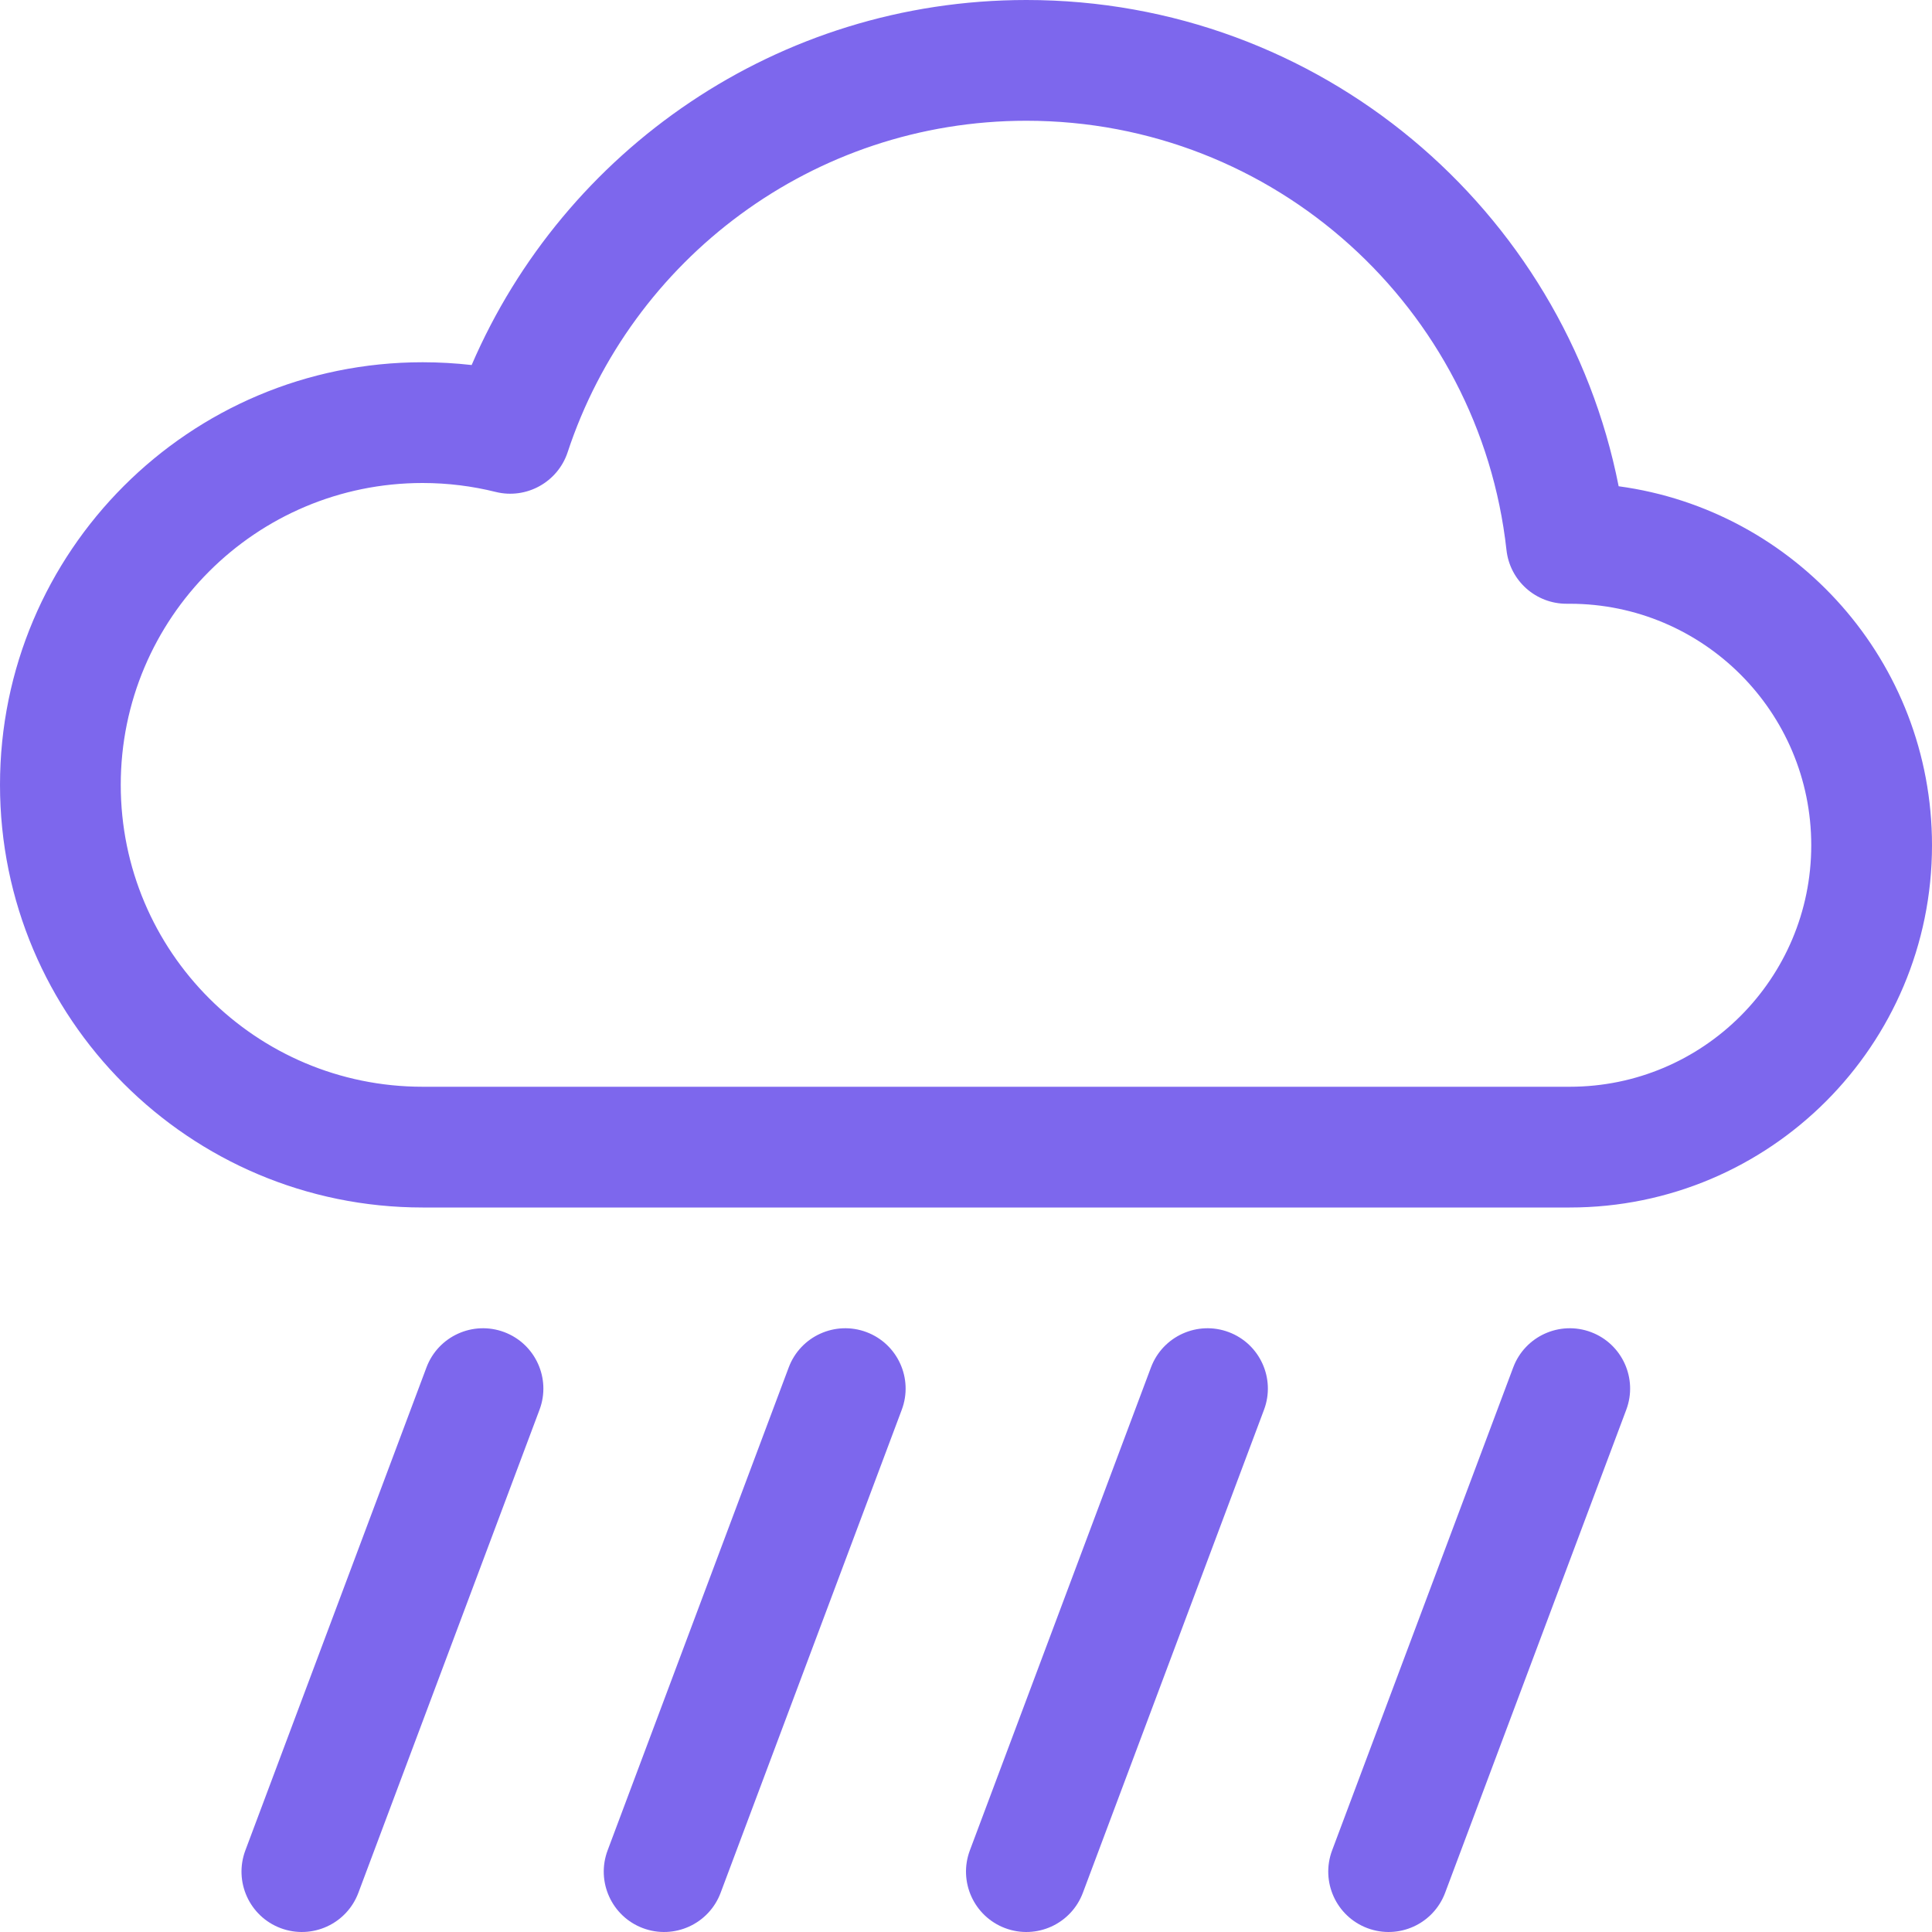 <svg width="16" height="16" viewBox="0 0 16 16" fill="none" xmlns="http://www.w3.org/2000/svg">
<path d="M4.176 11.032C4.434 11.129 4.565 11.417 4.468 11.675L2.968 15.675C2.871 15.934 2.583 16.065 2.324 15.968C2.066 15.871 1.935 15.583 2.032 15.324L3.532 11.324C3.629 11.066 3.917 10.935 4.176 11.032ZM7.176 11.032C7.434 11.129 7.565 11.417 7.468 11.675L5.968 15.675C5.871 15.934 5.583 16.065 5.324 15.968C5.066 15.871 4.935 15.583 5.032 15.324L6.532 11.324C6.629 11.066 6.917 10.935 7.176 11.032ZM10.176 11.032C10.434 11.129 10.565 11.417 10.468 11.675L8.968 15.675C8.871 15.934 8.583 16.065 8.324 15.968C8.066 15.871 7.935 15.583 8.032 15.324L9.532 11.324C9.629 11.066 9.917 10.935 10.176 11.032ZM13.176 11.032C13.434 11.129 13.565 11.417 13.468 11.675L11.968 15.675C11.871 15.934 11.583 16.065 11.324 15.968C11.066 15.871 10.935 15.583 11.032 15.324L12.532 11.324C12.629 11.066 12.917 10.935 13.176 11.032Z" fill="#7D67ED"/>
<path d="M13.405 4.027C12.952 1.731 10.929 -0 8.5 -0C6.44 -0 4.672 1.245 3.906 3.023C3.773 3.008 3.637 3 3.5 3C1.567 3 0 4.567 0 6.5C0 8.433 1.567 10 3.5 10L13 10C14.657 10 16 8.657 16 7C16 5.48 14.87 4.225 13.405 4.027ZM8.5 1C10.559 1 12.255 2.555 12.476 4.555C12.504 4.809 12.719 5.001 12.975 5L13 5L13.001 5C14.105 5.001 15 5.896 15 7C15 8.104 14.105 9 13 9L3.5 9C2.119 9 1 7.881 1 6.5C1 5.119 2.119 4 3.5 4C3.709 4 3.912 4.026 4.105 4.074C4.359 4.137 4.619 3.993 4.701 3.745C5.227 2.15 6.73 1 8.5 1Z" fill="#7D67ED"/>
</svg>
